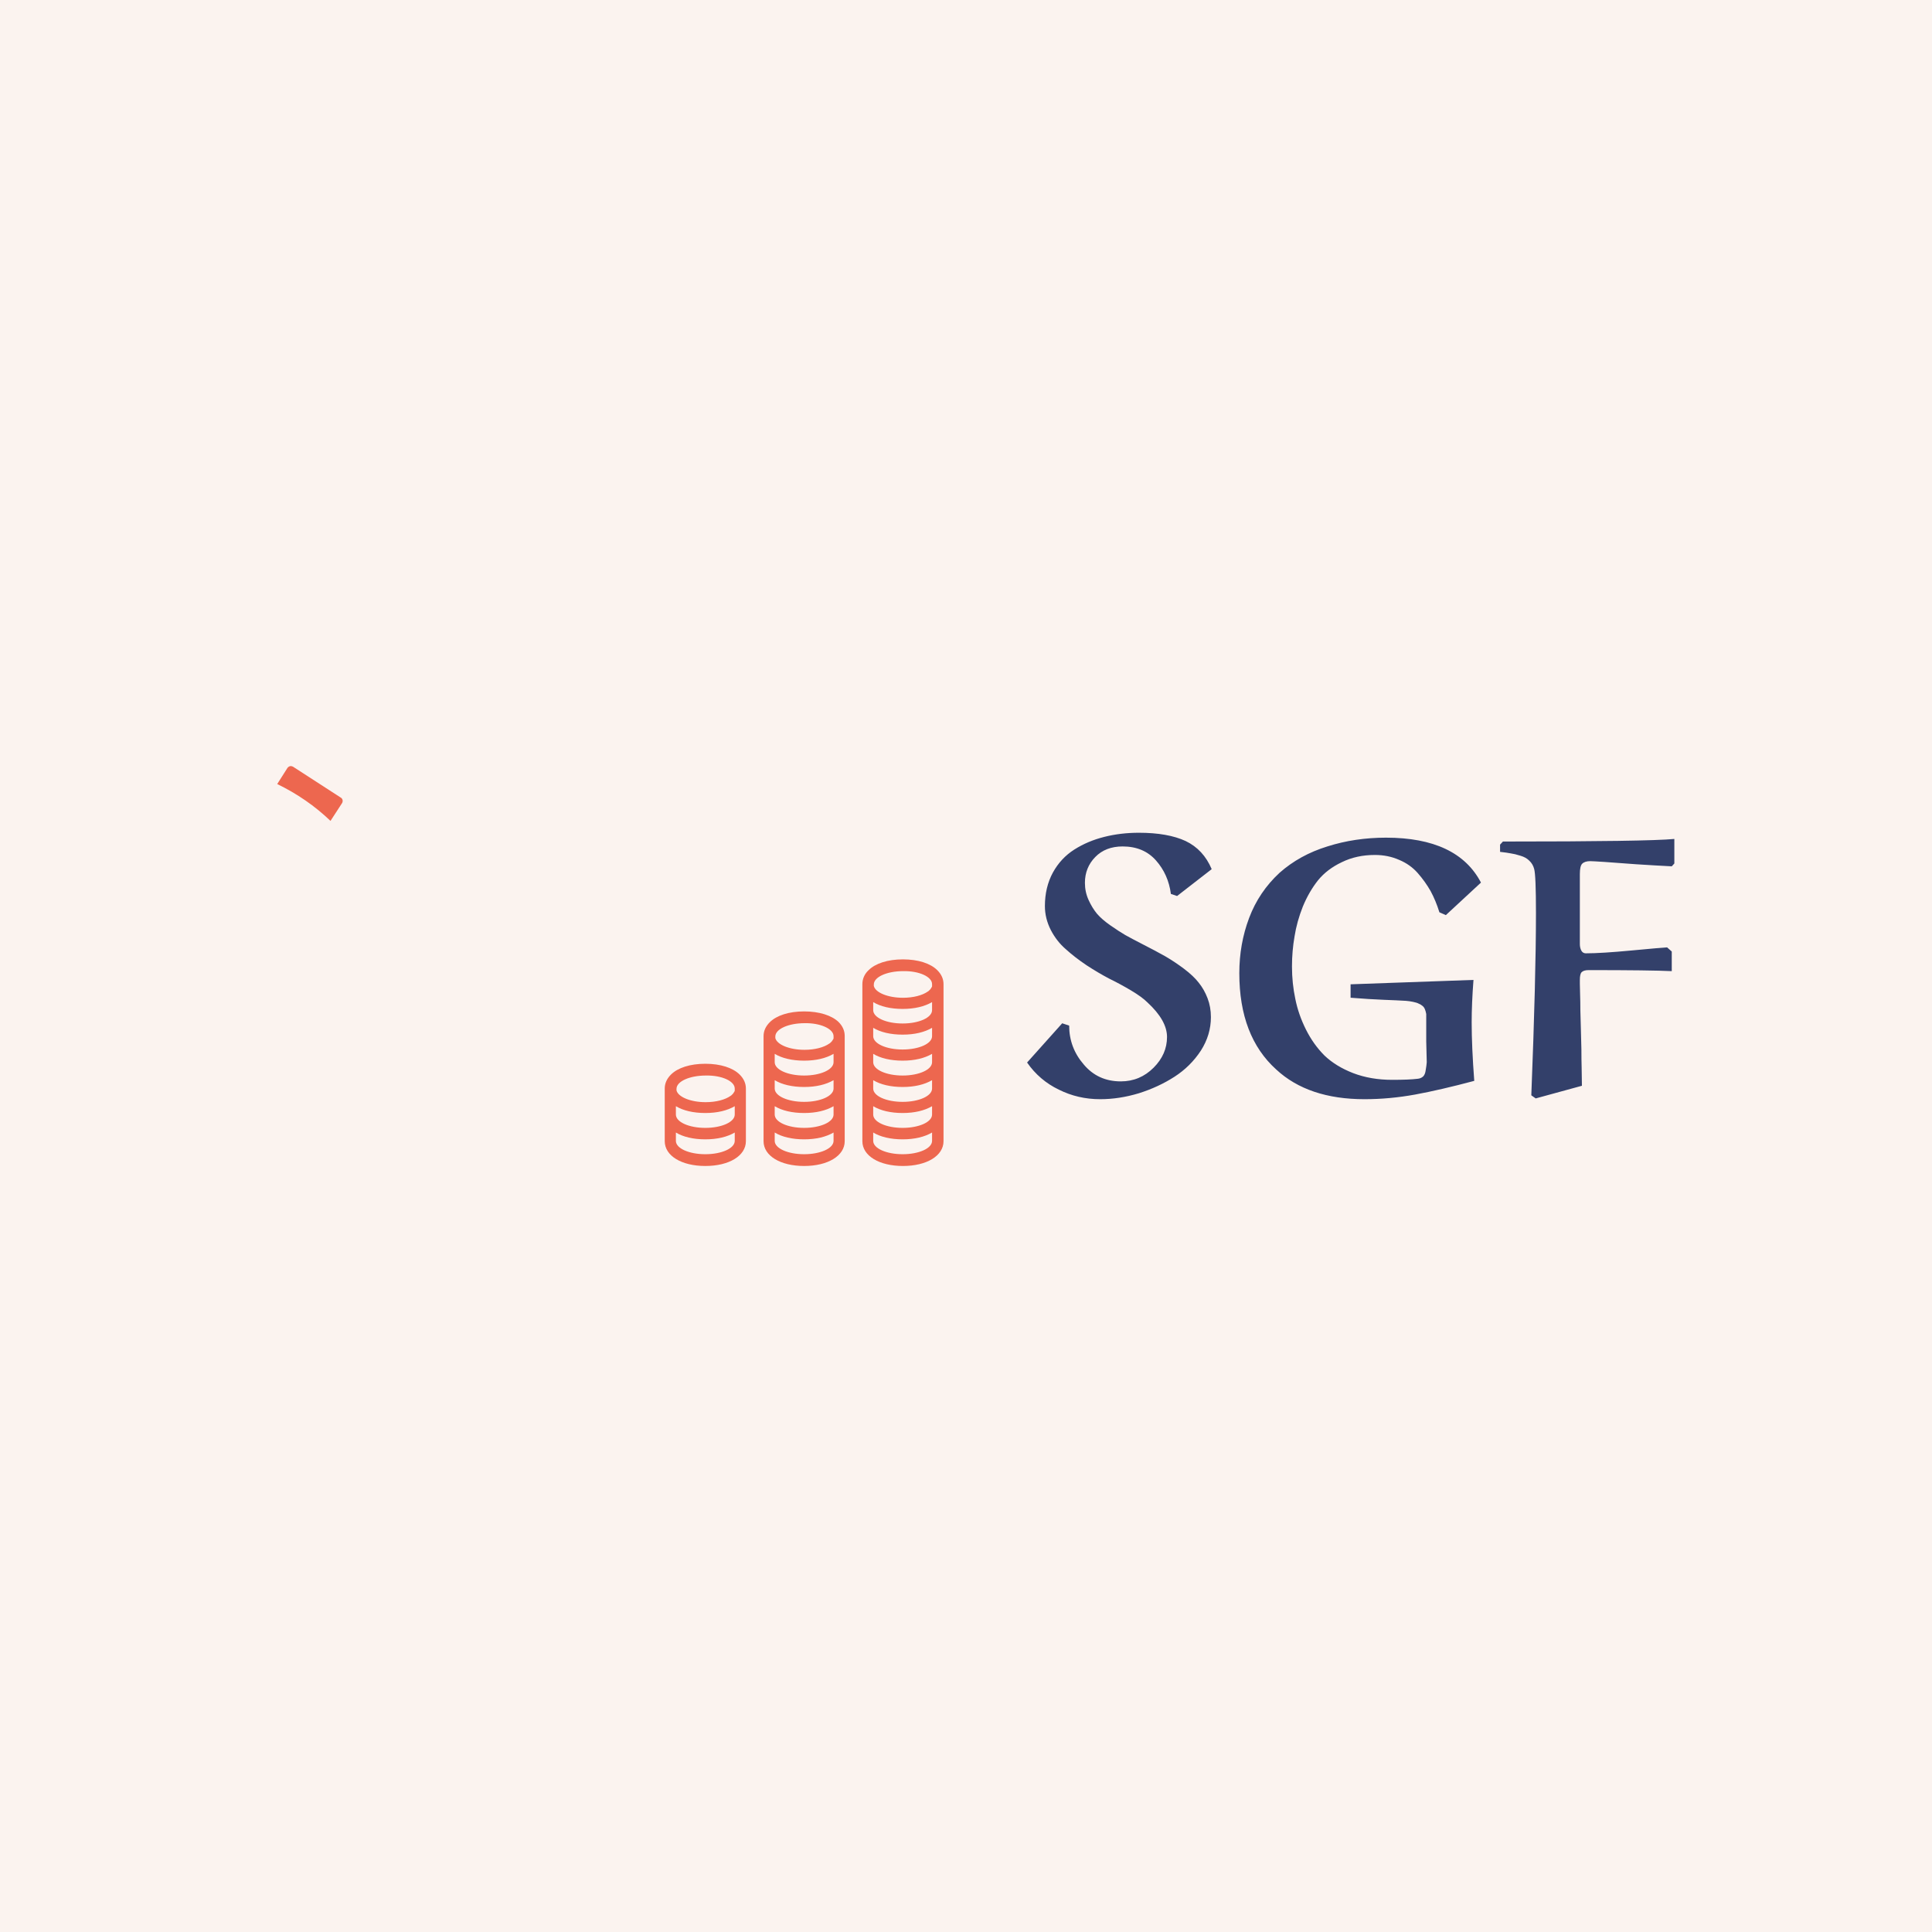 <svg data-v-fde0c5aa="" xmlns="http://www.w3.org/2000/svg" viewBox="0 0 300 300" class="iconLeft"><!----><defs data-v-fde0c5aa=""><!----></defs><rect data-v-fde0c5aa="" fill="#FBF3EF" x="0" y="0" width="300px" height="300px" class="logo-background-square"></rect><defs data-v-fde0c5aa=""><!----></defs><g data-v-fde0c5aa="" id="2d300ecb-b029-4218-ad97-28b5fdf4bb7d" fill="#33406A" transform="matrix(4.009,0,0,4.009,156.92,101.367)"><path d="M7.79 8.38L6.45 9.42L6.21 9.34L6.21 9.34Q6.11 8.58 5.63 8.04L5.63 8.04L5.63 8.04Q5.15 7.50 4.34 7.50L4.34 7.50L4.34 7.50Q3.68 7.50 3.28 7.91L3.28 7.91L3.28 7.91Q2.88 8.32 2.88 8.91L2.88 8.91L2.88 8.91Q2.88 9.26 3.02 9.57L3.02 9.57L3.02 9.57Q3.16 9.88 3.35 10.11L3.35 10.11L3.35 10.11Q3.54 10.33 3.87 10.56L3.87 10.56L3.87 10.56Q4.20 10.79 4.44 10.93L4.44 10.93L4.44 10.93Q4.69 11.07 5.08 11.27L5.08 11.27L5.08 11.27Q5.63 11.55 6.00 11.76L6.00 11.76L6.00 11.76Q6.36 11.97 6.72 12.24L6.72 12.24L6.72 12.24Q7.09 12.52 7.29 12.78L7.29 12.78L7.29 12.78Q7.50 13.04 7.63 13.38L7.63 13.38L7.63 13.38Q7.76 13.72 7.76 14.11L7.76 14.11L7.76 14.11Q7.76 14.80 7.37 15.41L7.37 15.41L7.37 15.41Q6.97 16.02 6.35 16.42L6.35 16.42L6.35 16.42Q5.73 16.82 4.97 17.06L4.97 17.06L4.97 17.06Q4.21 17.29 3.47 17.29L3.47 17.29L3.47 17.29Q2.61 17.29 1.87 16.92L1.87 16.92L1.87 16.92Q1.12 16.56 0.64 15.87L0.64 15.87L2.00 14.35L2.27 14.44L2.27 14.44Q2.27 15.29 2.83 15.94L2.83 15.94L2.83 15.94Q3.38 16.60 4.27 16.60L4.27 16.60L4.27 16.60Q5.01 16.60 5.54 16.07L5.54 16.07L5.54 16.07Q6.06 15.55 6.06 14.88L6.06 14.88L6.06 14.88Q6.06 14.24 5.30 13.54L5.30 13.54L5.30 13.54Q5.09 13.33 4.67 13.08L4.67 13.08L4.67 13.08Q4.25 12.83 3.82 12.62L3.82 12.62L3.82 12.62Q3.40 12.40 2.94 12.10L2.94 12.10L2.94 12.10Q2.48 11.79 2.14 11.48L2.14 11.48L2.14 11.48Q1.79 11.18 1.56 10.74L1.56 10.74L1.56 10.74Q1.33 10.29 1.33 9.81L1.33 9.81L1.33 9.81Q1.33 9.08 1.64 8.51L1.64 8.51L1.64 8.51Q1.95 7.95 2.47 7.62L2.47 7.62L2.47 7.62Q2.99 7.29 3.63 7.13L3.63 7.13L3.63 7.13Q4.26 6.97 4.97 6.97L4.97 6.97L4.97 6.97Q6.09 6.97 6.78 7.29L6.78 7.29L6.78 7.29Q7.47 7.62 7.79 8.38L7.79 8.38ZM13.17 13.36L13.17 12.84L17.93 12.67L17.93 12.67Q17.86 13.58 17.86 14.31L17.86 14.31L17.86 14.31Q17.86 15.26 17.96 16.58L17.96 16.58L17.96 16.58Q16.65 16.93 15.67 17.11L15.67 17.11L15.67 17.11Q14.68 17.29 13.71 17.29L13.71 17.29L13.71 17.29Q11.53 17.29 10.29 16.14L10.29 16.14L10.29 16.14Q8.86 14.85 8.86 12.41L8.86 12.41L8.86 12.41Q8.86 11.28 9.24 10.27L9.24 10.27L9.24 10.27Q9.62 9.26 10.42 8.52L10.42 8.52L10.42 8.52Q11.20 7.83 12.27 7.50L12.27 7.50L12.27 7.50Q13.34 7.16 14.54 7.16L14.54 7.16L14.54 7.16Q17.31 7.16 18.22 8.90L18.22 8.90L16.86 10.16L16.61 10.05L16.61 10.05Q16.47 9.60 16.27 9.23L16.27 9.23L16.27 9.23Q16.06 8.86 15.77 8.53L15.77 8.53L15.77 8.53Q15.48 8.20 15.05 8.02L15.05 8.02L15.05 8.02Q14.62 7.83 14.11 7.83L14.11 7.83L14.11 7.83Q13.40 7.83 12.83 8.11L12.83 8.11L12.83 8.11Q12.26 8.38 11.91 8.81L11.91 8.81L11.91 8.81Q11.56 9.25 11.32 9.83L11.32 9.83L11.32 9.83Q11.09 10.41 11.00 10.98L11.00 10.98L11.00 10.98Q10.90 11.55 10.90 12.15L10.90 12.15L10.90 12.15Q10.90 12.80 11.03 13.41L11.03 13.41L11.03 13.41Q11.15 14.01 11.44 14.59L11.44 14.59L11.44 14.59Q11.73 15.17 12.16 15.60L12.16 15.60L12.16 15.60Q12.60 16.02 13.27 16.28L13.27 16.28L13.27 16.28Q13.95 16.54 14.78 16.54L14.78 16.54L14.78 16.54Q15.44 16.54 15.76 16.50L15.76 16.50L15.76 16.50Q15.89 16.49 15.98 16.41L15.98 16.41L15.98 16.41Q16.06 16.33 16.08 16.16L16.08 16.16L16.08 16.16Q16.11 15.99 16.12 15.86L16.12 15.86L16.12 15.86Q16.12 15.73 16.11 15.45L16.11 15.45L16.11 15.45Q16.10 15.18 16.10 15.05L16.10 15.05L16.10 13.99L16.10 13.99Q16.08 13.88 16.05 13.81L16.05 13.81L16.05 13.81Q16.02 13.73 15.96 13.68L15.96 13.68L15.96 13.68Q15.89 13.62 15.81 13.59L15.81 13.59L15.81 13.59Q15.74 13.55 15.59 13.52L15.59 13.52L15.59 13.52Q15.45 13.49 15.31 13.48L15.31 13.48L15.31 13.48Q15.17 13.47 14.93 13.46L14.93 13.46L14.93 13.46Q14.68 13.45 14.45 13.44L14.45 13.44L14.45 13.44Q14.23 13.43 13.87 13.41L13.87 13.41L13.87 13.41Q13.51 13.38 13.17 13.36L13.17 13.36ZM22.13 16.77L22.13 16.77L20.34 17.26L20.17 17.14L20.17 17.14Q20.35 12.58 20.35 10.08L20.35 10.08L20.35 10.08Q20.35 8.61 20.28 8.37L20.28 8.37L20.28 8.37Q20.23 8.18 20.09 8.05L20.09 8.05L20.09 8.05Q19.96 7.92 19.75 7.86L19.75 7.86L19.75 7.86Q19.53 7.79 19.38 7.77L19.38 7.77L19.38 7.77Q19.23 7.74 18.96 7.71L18.96 7.71L18.96 7.43L19.07 7.31L19.07 7.31Q24.66 7.31 25.71 7.21L25.71 7.21L25.71 8.16L25.61 8.27L25.61 8.27Q25.00 8.24 24.23 8.19L24.23 8.19L24.23 8.19Q23.46 8.13 23.00 8.10L23.00 8.10L23.00 8.10Q22.54 8.07 22.45 8.07L22.45 8.07L22.45 8.07Q22.24 8.07 22.14 8.17L22.14 8.17L22.14 8.17Q22.05 8.26 22.05 8.57L22.05 8.57L22.05 11.28L22.05 11.28Q22.05 11.43 22.11 11.54L22.11 11.54L22.11 11.54Q22.17 11.64 22.28 11.64L22.28 11.64L22.28 11.64Q22.89 11.64 24.05 11.53L24.05 11.53L24.05 11.53Q25.22 11.42 25.43 11.41L25.43 11.41L25.61 11.57L25.61 12.33L25.61 12.33Q24.79 12.29 22.39 12.29L22.39 12.29L22.39 12.29Q22.20 12.29 22.12 12.37L22.12 12.37L22.12 12.37Q22.05 12.44 22.05 12.67L22.05 12.67L22.05 12.82L22.05 12.82Q22.05 12.98 22.06 13.25L22.06 13.25L22.06 13.25Q22.07 13.51 22.07 13.85L22.07 13.85L22.07 13.85Q22.08 14.19 22.09 14.58L22.09 14.58L22.09 14.58Q22.10 14.98 22.11 15.36L22.11 15.36L22.11 15.36Q22.11 15.74 22.12 16.11L22.12 16.11L22.12 16.11Q22.13 16.49 22.13 16.77Z"></path></g><defs data-v-fde0c5aa=""><!----></defs><g data-v-fde0c5aa="" id="49c82c78-102c-4bb6-9a6b-b80ef2bee0d2" stroke="none" fill="#ED674F" transform="matrix(0.481,0,0,0.481,100.815,140.938)"><path d="M-99.2-33.7l-3.7 5.7c-5-4.8-10.8-8.8-17.2-11.9l3.3-5.2c.3-.4.7-.6 1.1-.6.2 0 .5.1.7.2l15.3 9.9c.8.4.9 1.3.5 1.9z"></path><path d="M-126.4-42.7h-.1.1zM-126.5-42.7c.1 0 .1 0 0 0z"></path><g><path d="M18.1 50.4c-4.9 0-8.9 1.3-11.1 3.5-1.3 1.3-2 2.8-2 4.5v17c0 4.7 5.4 8 13.1 8 7.7 0 13.1-3.3 13.1-8v-17 0c0-1.7-.7-3.2-2-4.5-2.2-2.2-6.2-3.5-11.1-3.5zm9.5 24.9c0 2.4-4.2 4.3-9.5 4.3s-9.5-1.9-9.5-4.3v-2.7c2.3 1.4 5.6 2.2 9.5 2.2s7.1-.8 9.5-2.2v2.7zm0-8.5c0 2.4-4.2 4.3-9.5 4.3s-9.5-1.9-9.5-4.3v-2.7c2.3 1.4 5.6 2.2 9.5 2.2 3.9 0 7.1-.8 9.5-2.2v2.7zm0-8.4v.7c0 .1-.1.3-.2.4 0 .1-.1.1-.1.2-.1.1-.2.2-.2.3l-.3.3-.2.2c-.1.1-.2.2-.4.3-1.7 1.2-4.6 2-8 2-4.9 0-8.9-1.7-9.4-3.8v-.1-.4c0-2.4 4.2-4.3 9.5-4.3 5.1-.1 9.3 1.8 9.3 4.2zM50 33.5c-4.9 0-8.9 1.3-11.1 3.5-1.3 1.3-2 2.8-2 4.5v33.9c0 4.7 5.4 8 13.1 8 7.7 0 13.1-3.3 13.1-8V67v-8.5-17.1 0c0-1.7-.7-3.2-2-4.5-2.2-2.1-6.2-3.4-11.1-3.4zm9.5 41.8c0 2.4-4.2 4.3-9.5 4.3s-9.5-1.9-9.5-4.3v-2.7c2.3 1.4 5.6 2.2 9.5 2.2s7.1-.8 9.5-2.2v2.7zm0-8.5c0 2.4-4.2 4.3-9.5 4.3s-9.5-1.9-9.5-4.3v-2.7c2.3 1.4 5.6 2.2 9.5 2.2s7.1-.8 9.5-2.2v2.7zm0-8.4c0 2.4-4.2 4.3-9.5 4.3s-9.5-1.9-9.5-4.3v-2.7c2.3 1.4 5.6 2.2 9.5 2.2s7.1-.8 9.5-2.2v2.7zm0-8.5c0 2.4-4.2 4.3-9.5 4.3s-9.5-1.9-9.5-4.3v-2.7c2.3 1.4 5.6 2.2 9.5 2.2 3.9 0 7.1-.8 9.5-2.2v2.7zm0-8.4v.7c0 .1-.1.3-.2.4 0 .1-.1.1-.1.2-.1.1-.2.2-.2.3l-.3.3-.2.2c-.1.1-.2.2-.4.3-1.7 1.2-4.6 2-8 2-4.9 0-8.9-1.7-9.4-3.8V42v-.4c0-2.4 4.2-4.3 9.5-4.3 5-.1 9.3 1.8 9.3 4.2zM95 24.7c0-1.7-.7-3.2-2-4.5-2.2-2.2-6.2-3.5-11.1-3.5-4.9 0-8.9 1.3-11.1 3.5-1.3 1.2-2 2.8-2 4.5v50.7c0 4.7 5.4 8 13.1 8 7.7 0 13.1-3.3 13.1-8V67v-8.5V50 24.7zm-3.7 50.6c0 2.4-4.2 4.3-9.5 4.3s-9.5-1.9-9.5-4.3v-2.7c2.3 1.4 5.6 2.2 9.5 2.2s7.1-.8 9.5-2.2v2.7zm0-8.5c0 2.4-4.2 4.3-9.5 4.3s-9.5-1.9-9.5-4.3v-2.7c2.3 1.4 5.6 2.2 9.5 2.2s7.1-.8 9.5-2.2v2.7zm0-8.4c0 2.4-4.2 4.3-9.5 4.3s-9.5-1.9-9.5-4.3v-2.7c2.3 1.4 5.6 2.2 9.5 2.2s7.1-.8 9.5-2.2v2.7zm0-8.5c0 2.4-4.2 4.3-9.5 4.3s-9.5-1.9-9.5-4.3v-2.7c2.3 1.4 5.6 2.2 9.5 2.2s7.1-.8 9.5-2.2v2.7zm0-8.4c0 2.4-4.2 4.3-9.5 4.3s-9.5-1.9-9.5-4.3v-2.7c2.3 1.4 5.6 2.2 9.5 2.2s7.1-.8 9.5-2.2v2.7zm0-8.4c0 2.4-4.2 4.3-9.5 4.3s-9.5-1.9-9.5-4.3v-2.6c2.3 1.4 5.6 2.2 9.5 2.2 3.9 0 7.1-.8 9.5-2.2v2.6zm0-8.4v.7c0 .1-.1.3-.2.4 0 .1-.1.1-.1.2-.1.1-.2.2-.2.3l-.3.3-.2.2c-.1.1-.2.2-.4.3-1.7 1.2-4.6 2-8 2-4.9 0-8.9-1.7-9.4-3.8v-.1-.4c0-2.4 4.2-4.3 9.5-4.3 5.1-.1 9.3 1.8 9.3 4.2z"></path></g></g><!----></svg>